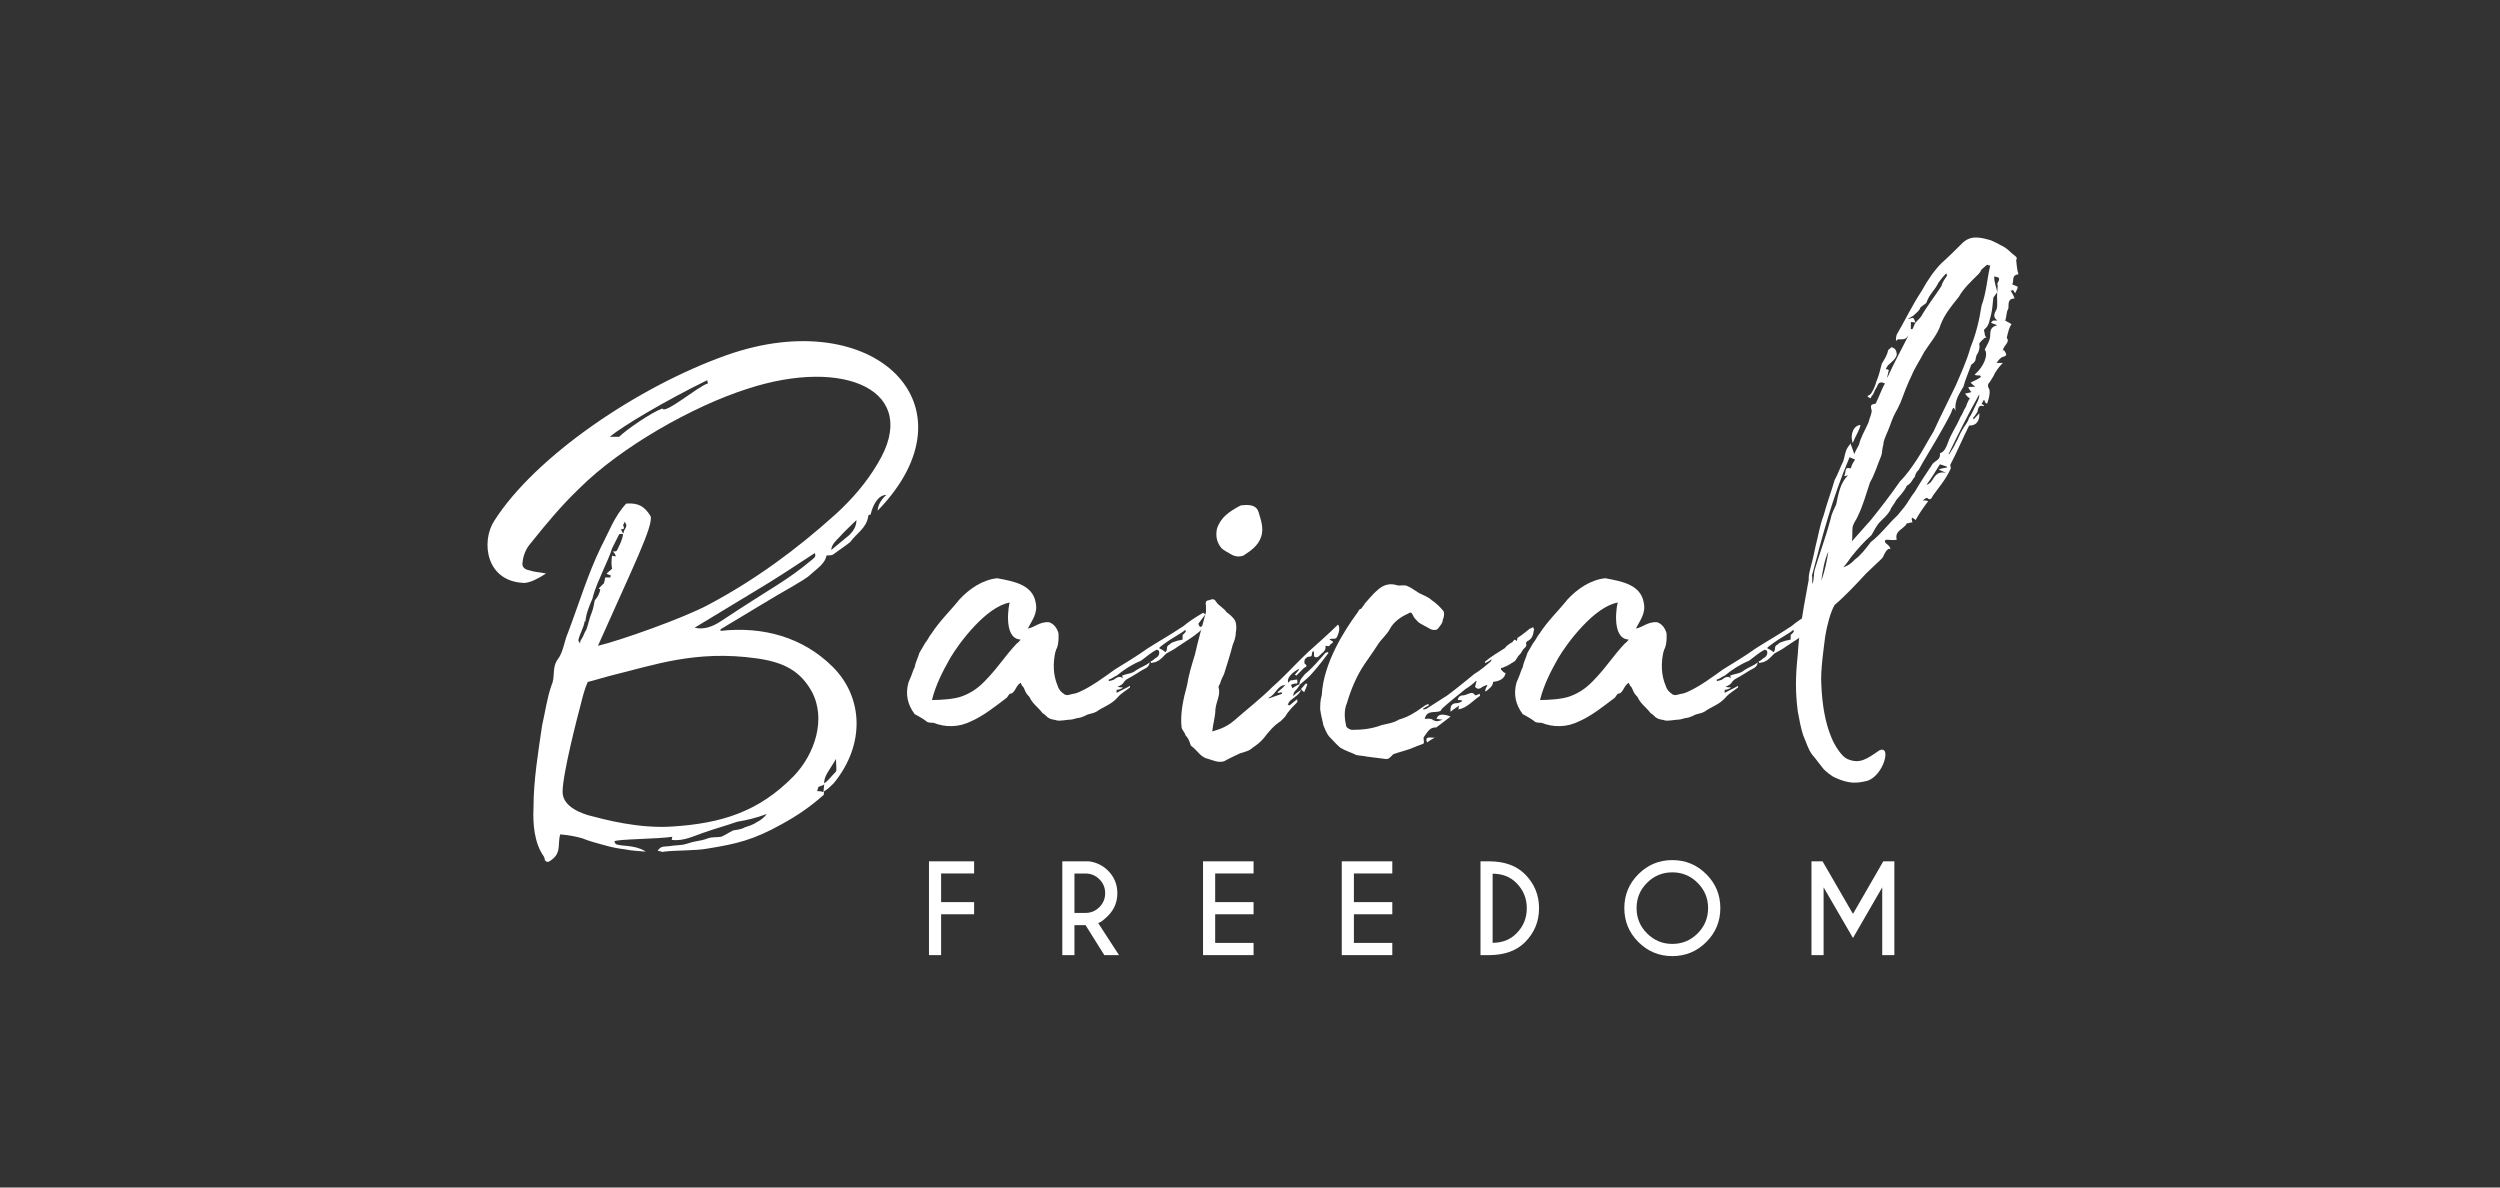 <svg width="200" height="95" viewBox="0 0 200 95" fill="none" xmlns="http://www.w3.org/2000/svg">
<rect x="0" y="0" width="200" height="95" fill="#333333" stroke="none"/>
<path d="M70.214 40.852C78.385 32.429 69.899 24.257 58.145 28.406C51.042 30.92 42.807 36.514 39.538 41.669C38.47 43.303 38.847 46.572 41.99 46.635C42.493 46.572 42.996 46.32 43.687 45.88C43.059 45.755 42.681 45.755 42.367 45.629C41.99 45.566 41.739 45.377 41.801 45C41.864 44.435 42.053 43.932 42.43 43.492C43.687 41.92 44.882 40.475 46.327 39.092C49.659 35.76 55.442 32.492 59.779 31.109C67.636 28.531 73.734 31.297 70.214 37.08C69.334 38.589 68.139 39.972 66.819 41.166C63.676 43.995 60.408 46.383 56.762 48.332C54.688 49.463 49.47 51.286 47.836 51.663C50.539 45.566 52.299 42.046 52.047 41.292C51.544 40.475 51.042 40.223 50.099 40.286C49.156 41.292 48.716 42.549 48.087 43.743C47.019 45.943 46.327 48.269 45.447 50.595C45.133 51.286 45.07 52.166 44.63 52.732C44.127 53.423 44.441 54.115 44.127 54.806C43.75 55.875 43.624 56.944 43.373 58.012C43.059 60.149 42.681 62.412 42.681 64.612C42.619 65.932 42.744 67.441 43.499 68.51C43.624 68.698 43.499 68.95 43.876 68.95C45.007 68.321 44.567 67.567 44.819 66.75C45.573 66.812 46.139 66.938 46.579 67.064C47.207 67.315 47.71 67.441 48.402 67.63C48.842 67.755 49.407 67.881 49.973 67.944C50.539 68.07 51.105 68.07 51.67 68.132C51.105 67.755 50.413 67.692 49.722 67.63C49.47 67.567 49.219 67.63 49.156 67.315C49.156 67.127 52.676 67.127 53.807 66.938C53.745 67.001 53.745 67.064 53.745 67.19C54.688 67.315 55.505 66.875 56.259 66.624C57.328 66.247 58.082 66.058 58.962 65.744C59.716 65.618 60.533 65.43 61.35 65.115C61.099 65.43 60.848 65.618 60.596 65.744C60.219 65.995 59.968 66.058 59.59 66.184C59.276 66.372 58.962 66.372 58.648 66.435C58.27 66.624 58.019 66.812 57.705 66.938C57.39 67.001 57.013 66.938 56.636 67.064C56.322 67.19 56.008 67.252 55.63 67.315C55.253 67.378 55.002 67.504 54.688 67.567C54.31 67.63 53.87 67.63 53.556 67.692C53.179 67.755 52.865 67.63 52.613 68.07C52.802 68.07 52.99 68.195 53.116 68.132C54.122 68.007 55.63 68.07 56.636 67.881C58.962 67.504 60.282 67.19 62.545 65.932C63.802 65.241 64.808 64.549 65.876 63.607C65.939 63.607 65.876 63.481 65.939 63.292C66.191 63.167 66.442 62.915 66.694 62.664C69.271 59.521 69.019 55.749 66.631 53.361C64.242 50.972 61.036 50.092 57.642 50.469V50.343C59.968 48.961 61.665 47.892 63.551 46.823C64.053 46.509 64.556 46.258 64.933 45.88C65.436 45.44 66.002 45.063 66.128 44.435C66.316 44.435 66.505 44.435 66.631 44.372C67.133 43.995 67.636 43.68 68.014 43.366C68.516 42.675 69.334 42.235 69.459 41.292C69.459 41.229 69.522 41.166 69.648 41.166C69.837 40.349 70.276 39.594 70.905 39.594C70.402 40.035 70.214 40.537 70.214 40.852ZM52.99 32.68C52.11 32.994 50.099 34.377 49.533 34.943H48.779C49.847 34.063 53.242 32.051 56.573 30.417L56.636 30.669C55.819 30.92 53.179 33.183 52.99 32.68ZM67.951 42.8L66.505 43.995C66.505 43.617 66.819 43.303 67.133 42.989C67.573 42.486 68.076 42.046 68.516 41.606C68.516 42.109 68.265 42.486 67.951 42.8ZM49.847 42.046C49.847 41.92 49.91 41.983 49.973 41.732C50.162 42.046 50.162 42.046 49.91 42.486C49.91 42.549 49.91 42.612 49.847 42.675C49.785 42.612 49.785 42.486 49.659 42.36C49.847 42.297 49.91 42.36 49.91 42.235C49.91 42.172 49.91 42.109 49.847 42.046ZM46.767 49.715H46.83C46.893 49.023 47.207 48.332 47.396 47.892C47.584 47.075 47.962 46.32 48.276 45.566C48.527 45 48.842 44.309 48.967 43.869L49.533 42.737C49.596 42.737 49.722 42.675 49.847 42.737C49.785 43.178 49.596 43.555 49.344 44.057C49.282 44.12 49.156 44.12 49.03 44.12C49.156 44.246 49.156 44.246 49.282 44.498C49.093 44.498 49.03 44.498 48.967 44.435C48.904 44.875 48.904 45.189 48.967 45.503L48.527 45.88C48.527 45.88 48.653 46.006 48.842 46.006V46.195H48.402C48.465 46.195 48.339 46.32 48.402 46.383C48.339 46.446 48.339 46.698 48.276 46.698L47.899 47.075C47.962 47.138 47.962 47.138 48.024 47.138C47.962 47.515 47.773 47.829 47.584 48.018C47.522 48.332 47.459 48.709 47.333 49.023C47.144 49.463 47.082 49.903 46.893 50.406C46.704 50.658 46.704 50.909 46.453 51.223L46.39 51.475L46.264 51.223C46.39 50.658 46.704 50.218 46.767 49.715ZM64.996 44.749C62.796 46.572 62.105 46.76 57.642 49.715C57.076 50.092 56.322 50.406 55.568 50.218L60.345 47.326C62.042 46.32 63.551 45.315 65.185 44.246C65.311 44.56 65.122 44.623 64.996 44.749ZM60.533 52.669C62.796 52.983 64.053 53.738 64.933 55.309C66.128 57.509 65.185 60.338 63.488 62.098C60.659 64.99 57.642 65.87 53.807 66.121C51.105 66.31 48.339 65.555 47.144 65.241C46.704 65.115 45.007 64.612 45.007 63.355C45.007 61.909 46.202 57.321 46.453 56.378C46.642 55.623 46.767 55.121 47.019 54.555C47.333 54.492 48.339 54.178 49.093 53.989C52.236 53.235 55.63 51.978 60.533 52.669ZM65.562 62.915C65.688 62.852 65.876 62.852 65.939 62.727C65.876 62.098 66.379 61.595 66.882 60.715C66.882 61.218 66.945 61.532 66.882 61.721C66.505 62.098 66.254 62.475 65.939 62.664V62.727L65.876 63.355H65.814C65.688 63.292 65.499 63.292 65.374 63.292C65.436 63.104 65.436 62.915 65.562 62.915Z" fill="white"/>
<path d="M74.683 57.824C75.626 58.201 76.695 58.201 77.7 57.698C78.706 57.258 79.712 56.441 80.466 55.875C80.592 55.812 80.655 55.623 80.78 55.498C81.22 55.498 81.22 54.869 81.66 54.618C81.723 54.743 81.723 54.869 81.849 54.932C82.037 55.246 81.975 55.372 82.352 55.749C82.603 56.315 83.043 56.566 83.42 57.069C83.609 57.132 83.735 57.384 83.923 57.447C84.049 57.572 84.426 57.572 84.552 57.635C84.803 57.698 85.369 57.572 85.62 57.572C85.809 57.572 86.123 57.447 86.186 57.447C86.375 57.447 86.689 57.321 86.815 57.258C87.129 57.069 87.318 57.132 87.695 56.944C88.323 56.504 88.889 56.378 89.392 55.812C89.643 55.498 90.083 55.246 90.398 54.995V54.869C90.083 55.058 89.643 55.246 89.329 55.435V55.184C89.518 55.184 89.643 55.121 89.769 55.058L89.832 54.995C89.706 54.995 89.581 54.995 89.392 54.932C89.581 54.869 89.706 54.806 89.832 54.681C89.958 54.492 90.083 54.366 90.209 54.303C90.712 54.052 91.215 53.675 91.718 53.423C91.906 53.298 91.969 53.109 91.969 52.983C91.718 53.235 91.278 53.361 90.901 53.612C90.523 53.926 90.209 53.864 89.769 54.052C89.769 54.115 89.832 54.178 89.832 54.241C89.643 54.115 89.455 54.115 89.203 54.303C89.078 54.429 88.889 54.429 88.701 54.492V54.366C88.952 54.303 89.141 54.115 89.329 54.052C89.958 53.549 90.523 53.172 91.278 52.858C91.718 52.544 92.032 52.229 92.535 51.978C92.598 51.978 92.724 52.041 92.724 52.103C92.786 52.355 92.661 52.544 92.409 52.669C92.284 52.795 92.095 52.921 92.032 52.921C92.095 52.983 92.095 53.046 92.095 53.046C92.284 52.983 92.472 52.983 92.535 52.921C92.849 52.795 93.101 52.481 93.289 52.292C93.478 52.166 93.918 51.978 94.232 51.726C95.049 51.161 96.055 50.658 96.684 49.715C96.369 49.589 96.369 49.84 96.369 49.966C95.992 50.218 95.992 50.218 95.866 49.903L96.432 49.149L96.244 49.023C95.615 49.401 95.112 49.715 94.672 50.092C93.226 51.035 93.352 50.909 91.844 51.852C90.963 52.481 90.02 53.046 89.203 53.549C88.323 54.178 87.318 54.932 86.312 55.372C86.06 55.498 85.809 55.498 85.62 55.561C85.432 55.623 85.306 55.623 85.18 55.561C84.866 55.372 84.677 55.121 84.615 54.869C84.237 53.989 84.237 53.046 84.426 52.166C84.489 52.041 84.489 51.915 84.552 51.852C84.74 51.349 84.677 50.658 84.677 50.658C84.552 50.218 84.3 49.903 83.923 49.778C83.169 49.715 82.729 50.218 82.226 50.281C82.54 49.652 83.043 49.086 82.855 48.206C82.603 46.76 81.095 46.509 79.775 46.258C78.58 46.383 77.512 47.138 76.757 47.955C76.003 48.898 75.186 49.652 74.494 50.721C74.369 50.846 74.243 51.161 73.992 51.475L73.552 52.229C73.426 52.669 73.237 52.983 73.174 53.361C73.174 53.423 73.174 53.423 73.112 53.486C72.986 53.864 72.86 54.178 72.671 54.618C72.42 55.561 72.609 56.378 73.174 57.132C73.552 57.321 74.054 57.635 74.18 57.761C74.369 57.824 74.557 57.824 74.683 57.824ZM74.557 56.001C74.872 54.743 75.437 53.675 76.003 52.669C76.695 51.475 78.894 48.52 80.78 48.206C80.717 48.269 80.215 51.035 81.597 51.161H81.66C81.66 51.161 81.409 51.475 81.346 51.475C80.403 52.481 79.963 53.235 79.02 54.241C78.392 54.932 77.826 55.372 77.009 55.686C76.38 55.938 75.249 56.001 74.557 56.001ZM93.226 52.166C93.101 52.041 92.849 51.915 92.724 51.852C92.786 51.726 93.603 51.161 94.043 50.909C94.358 50.721 94.672 50.532 94.798 50.406C94.861 50.406 94.861 50.469 94.861 50.532C94.798 50.595 94.735 50.721 94.609 50.783V51.161C94.484 51.223 94.232 51.223 94.106 51.286C93.918 51.349 93.666 51.412 93.603 51.538C93.478 51.601 93.352 51.663 93.352 51.915C93.352 51.978 93.289 52.166 93.226 52.166Z" fill="white"/>
<path d="M98.425 44.309C98.803 44.56 99.18 44.56 99.494 44.435C100.06 44.057 100.626 43.68 100.877 42.989C101.128 42.297 100.877 41.606 100.688 40.977C100.563 40.537 100.186 40.349 99.494 40.412C99.494 40.412 99.243 40.412 99.18 40.475C98.363 40.915 97.671 41.355 97.357 42.297C97.231 42.926 97.357 43.429 97.734 43.869C97.923 44.057 98.237 44.183 98.425 44.309ZM107.037 49.966C106.22 50.783 105.403 51.475 104.648 52.166C103.706 53.046 102.826 54.052 101.82 54.932C100.877 55.875 99.746 56.755 98.74 57.635C98.237 58.075 97.671 58.327 96.98 58.515C97.043 57.886 97.231 57.321 97.231 56.755C97.294 56.126 97.671 55.561 97.483 54.995C97.483 54.869 97.545 54.806 97.608 54.681C97.671 54.429 97.797 54.178 97.923 53.926C98.174 53.109 98.425 52.355 98.614 51.601C98.74 51.286 98.865 50.972 98.865 50.595C98.928 50.281 98.928 49.903 98.803 49.652C98.677 49.401 98.363 49.149 98.111 48.961C97.923 48.646 97.483 48.458 97.294 48.143C97.105 47.829 96.917 47.955 96.728 48.018C96.477 48.018 96.414 48.206 96.477 48.458V48.961C96.162 50.155 95.848 51.223 95.597 52.355C95.345 53.172 95.094 53.989 94.968 54.806C94.654 55.938 94.403 57.132 94.528 58.201C94.591 58.452 94.78 58.578 94.843 58.829C94.968 58.955 95.094 59.144 95.157 59.332C95.22 59.458 95.22 59.647 95.345 59.709C95.785 60.024 96.037 60.589 96.665 60.715C97.105 60.841 97.42 61.029 97.923 60.904C98.363 60.652 98.803 60.464 99.18 60.275C99.557 60.149 99.934 60.087 100.186 59.835C100.563 59.584 100.877 59.332 101.128 59.018C101.506 58.515 101.946 58.012 102.448 57.698L102.763 57.384C102.888 57.258 102.951 57.069 103.077 56.944C103.266 56.692 103.517 56.441 103.768 56.189C103.831 56.126 103.768 56.064 103.768 55.938C103.517 56.126 103.328 56.315 103.14 56.441C103.077 56.378 103.077 56.378 103.014 56.378C103.077 56.252 103.14 56.126 103.203 56.064C103.58 55.749 103.957 55.561 104.083 55.184C103.894 55.309 103.643 55.498 103.454 55.686C103.454 55.561 103.517 55.372 103.58 55.309C103.768 55.121 103.894 54.932 104.02 54.743C104.397 54.429 104.774 54.115 105.026 53.801C105.529 53.235 105.906 52.732 106.283 52.229L106.22 52.166C106.157 52.166 106.094 52.229 106.031 52.229C105.529 52.795 105.026 53.423 104.397 53.926C104.208 54.178 103.957 54.366 103.957 54.743C103.768 54.806 103.58 54.932 103.391 55.058C103.328 54.932 103.328 54.869 103.266 54.806C103.454 54.681 103.58 54.681 103.768 54.681C103.831 54.555 103.768 54.429 103.768 54.366C103.58 54.366 103.454 54.429 103.266 54.429C103.203 54.429 103.14 54.555 103.077 54.618C102.888 54.303 103.328 53.801 103.957 53.486C103.894 53.549 103.894 53.612 103.894 53.612L103.58 53.989C103.643 53.989 103.706 54.052 103.706 54.052L104.334 53.423C104.46 53.361 104.648 53.298 104.397 53.109C104.334 53.109 104.334 52.858 104.397 52.732C104.46 52.669 104.586 52.544 104.648 52.544C104.9 52.544 104.963 52.481 104.963 52.229C104.963 52.166 105.026 52.166 105.026 52.103H105.089C105.151 52.229 105.089 52.418 105.151 52.544C105.403 52.669 105.529 52.481 105.717 52.292C105.969 52.103 106.094 51.915 106.031 51.663C106.157 51.663 106.346 51.726 106.346 51.663C106.471 51.475 106.597 51.475 106.66 51.349C106.597 51.286 106.471 51.223 106.346 51.161C106.471 51.098 106.534 51.098 106.66 51.098C106.723 51.098 106.849 51.098 106.911 51.035C107.226 50.469 107.163 50.092 107.037 49.966ZM104.083 55.121C104.146 55.246 104.271 55.309 104.334 55.372C104.46 55.121 104.523 54.932 104.586 54.743C104.523 54.681 104.523 54.681 104.46 54.681L104.083 55.121ZM102.197 55.372L102.26 55.435C102.386 55.435 102.448 55.372 102.511 55.372C102.511 55.435 102.574 55.435 102.574 55.498C102.197 55.623 101.883 55.749 101.506 55.875V55.812C102.071 55.561 102.197 54.806 102.826 54.806C102.637 54.995 102.448 55.184 102.197 55.372Z" fill="white"/>
<path d="M110.833 60.715C111.084 60.778 111.273 60.526 111.461 60.338C111.964 60.149 112.593 60.024 113.159 59.772C113.41 59.647 113.724 59.584 113.913 59.458C113.913 59.206 113.85 59.018 113.913 58.955C114.164 58.641 114.353 58.138 114.919 58.201C114.919 58.201 114.919 58.138 114.981 58.138L116.05 57.321C115.359 57.069 115.044 57.132 114.919 57.509C115.044 57.509 115.233 57.572 115.421 57.572C115.107 57.698 114.856 57.761 114.604 57.572C114.416 57.447 114.164 57.509 113.976 57.509C114.164 56.755 114.793 57.069 115.233 56.881C115.296 56.755 115.359 56.755 115.359 56.692C115.987 56.126 116.616 55.623 117.244 55.121C117.559 54.932 117.873 54.681 118.061 54.492H118.124C118.061 54.681 118.061 54.806 117.999 54.932C118.187 55.184 118.376 55.121 118.627 54.932C118.753 54.869 118.879 54.806 119.004 54.806C118.942 54.932 118.816 55.121 118.816 55.246C118.816 55.246 118.816 55.309 118.879 55.309C119.067 55.121 119.444 54.932 119.444 54.555C119.884 54.492 120.324 54.366 120.45 53.864C120.199 53.738 120.199 53.675 120.073 53.549C120.073 53.486 120.073 53.423 120.136 53.423C120.199 53.423 120.262 53.423 120.324 53.361C120.576 53.298 120.827 53.109 121.142 52.921C121.267 52.858 121.267 52.732 121.393 52.606C121.393 52.544 121.519 52.418 121.582 52.355C121.707 52.229 121.707 52.166 121.77 52.103C121.833 51.852 122.21 51.789 122.084 51.475C122.084 51.412 122.147 51.286 122.21 51.286C122.587 51.098 122.65 50.783 122.713 50.406C122.776 50.343 122.65 50.281 122.65 50.155C122.587 50.218 122.462 50.281 122.399 50.281C122.084 50.532 121.707 50.846 121.393 51.035C121.393 51.035 121.393 51.161 121.33 51.286C121.142 51.035 121.079 51.286 121.016 51.349C120.702 51.538 120.513 51.663 120.387 51.852C119.884 52.166 119.256 52.544 118.816 52.921C118.816 52.921 118.753 52.983 118.816 53.046C119.067 52.921 119.193 52.858 119.319 52.732C119.319 52.858 119.256 52.921 119.256 52.921C118.816 53.298 118.439 53.612 117.936 53.926C117.244 54.492 116.553 55.058 115.799 55.623L114.227 56.629C114.164 56.692 114.039 56.755 113.85 56.755V56.692C114.039 56.566 114.164 56.504 114.29 56.441V56.315C114.164 56.378 114.039 56.378 113.913 56.504C113.599 56.692 113.41 56.881 113.159 57.006C112.781 57.258 112.341 57.447 111.901 57.572C111.524 57.824 111.021 57.886 110.518 58.012C109.701 58.327 108.884 58.389 108.13 58.389C107.941 58.327 107.753 58.264 107.69 58.075C107.564 57.509 107.501 56.818 107.753 56.252C108.067 55.184 108.507 54.115 109.136 53.172C109.513 52.606 109.89 52.103 110.204 51.601C110.518 51.098 110.958 50.783 111.21 50.281C111.524 49.715 112.09 49.338 112.656 49.086C112.844 48.961 112.907 48.961 113.033 49.212C113.096 49.401 113.284 49.589 113.473 49.778C113.724 49.966 114.039 50.092 114.353 50.281C114.541 50.406 114.919 50.469 115.044 50.281C115.233 50.029 115.421 49.84 115.421 49.589C115.547 49.338 115.547 49.023 115.484 48.898C115.233 48.583 114.919 48.269 114.541 48.018C114.29 47.766 113.913 47.641 113.536 47.452C113.221 47.263 112.907 47.012 112.593 46.886C112.341 46.76 112.027 46.886 111.776 46.823C111.21 46.635 110.644 46.76 110.141 47.263C109.89 47.452 109.261 48.206 109.198 48.269C109.136 48.395 109.01 48.52 108.884 48.709C108.758 48.709 108.696 48.835 108.633 48.961C107.564 50.406 105.867 53.046 105.741 55.623C105.615 56.001 105.615 56.441 105.615 56.755C105.678 57.258 105.804 57.635 105.867 58.012C105.993 58.327 106.118 58.641 106.307 58.892C106.621 59.206 106.935 59.584 107.25 59.835C107.69 60.087 108.13 60.212 108.507 60.401C108.758 60.464 109.136 60.464 109.324 60.526L110.833 60.715ZM116.05 56.944C116.239 56.755 116.49 56.629 116.741 56.441C116.679 56.566 116.679 56.692 116.679 56.755C117.37 56.629 117.81 56.064 118.376 55.686C118.439 55.686 118.376 55.623 118.376 55.498C118.25 55.561 118.124 55.623 117.999 55.623C117.81 55.246 117.433 55.561 117.119 55.623C116.867 55.623 116.679 55.686 116.616 56.001C116.741 56.001 116.93 56.001 116.993 56.064C116.867 56.189 116.679 56.252 116.553 56.252C116.176 56.252 115.987 56.441 116.05 56.944ZM114.164 59.395C114.353 59.269 114.604 59.081 114.793 59.018C114.101 58.955 114.039 59.018 114.164 59.395Z" fill="white"/>
<path d="M123.327 57.824C124.27 58.201 125.339 58.201 126.345 57.698C127.35 57.258 128.356 56.441 129.11 55.875C129.236 55.812 129.299 55.623 129.425 55.498C129.865 55.498 129.865 54.869 130.305 54.618C130.368 54.743 130.368 54.869 130.493 54.932C130.682 55.246 130.619 55.372 130.996 55.749C131.248 56.315 131.688 56.566 132.065 57.069C132.253 57.132 132.379 57.384 132.568 57.447C132.693 57.572 133.071 57.572 133.196 57.635C133.448 57.698 134.013 57.572 134.265 57.572C134.453 57.572 134.768 57.447 134.831 57.447C135.019 57.447 135.333 57.321 135.459 57.258C135.773 57.069 135.962 57.132 136.339 56.944C136.968 56.504 137.534 56.378 138.036 55.812C138.288 55.498 138.728 55.246 139.042 54.995V54.869C138.728 55.058 138.288 55.246 137.974 55.435V55.184C138.162 55.184 138.288 55.121 138.414 55.058L138.476 54.995C138.351 54.995 138.225 54.995 138.036 54.932C138.225 54.869 138.351 54.806 138.476 54.681C138.602 54.492 138.728 54.366 138.854 54.303C139.356 54.052 139.859 53.675 140.362 53.423C140.551 53.298 140.614 53.109 140.614 52.983C140.362 53.235 139.922 53.361 139.545 53.612C139.168 53.926 138.854 53.864 138.414 54.052C138.414 54.115 138.476 54.178 138.476 54.241C138.288 54.115 138.099 54.115 137.848 54.303C137.722 54.429 137.534 54.429 137.345 54.492V54.366C137.596 54.303 137.785 54.115 137.974 54.052C138.602 53.549 139.168 53.172 139.922 52.858C140.362 52.544 140.676 52.229 141.179 51.978C141.242 51.978 141.368 52.041 141.368 52.103C141.431 52.355 141.305 52.544 141.054 52.669C140.928 52.795 140.739 52.921 140.676 52.921C140.739 52.983 140.739 53.046 140.739 53.046C140.928 52.983 141.116 52.983 141.179 52.921C141.494 52.795 141.745 52.481 141.934 52.292C142.122 52.166 142.562 51.978 142.877 51.726C143.694 51.161 144.699 50.658 145.328 49.715C145.014 49.589 145.014 49.84 145.014 49.966C144.637 50.218 144.637 50.218 144.511 49.903L145.077 49.149L144.888 49.023C144.259 49.401 143.757 49.715 143.317 50.092C141.871 51.035 141.996 50.909 140.488 51.852C139.608 52.481 138.665 53.046 137.848 53.549C136.968 54.178 135.962 54.932 134.956 55.372C134.705 55.498 134.453 55.498 134.265 55.561C134.076 55.623 133.951 55.623 133.825 55.561C133.511 55.372 133.322 55.121 133.259 54.869C132.882 53.989 132.882 53.046 133.071 52.166C133.133 52.041 133.133 51.915 133.196 51.852C133.385 51.349 133.322 50.658 133.322 50.658C133.196 50.218 132.945 49.903 132.568 49.778C131.813 49.715 131.373 50.218 130.87 50.281C131.185 49.652 131.688 49.086 131.499 48.206C131.248 46.76 129.739 46.509 128.419 46.258C127.225 46.383 126.156 47.138 125.402 47.955C124.647 48.898 123.83 49.652 123.139 50.721C123.013 50.846 122.887 51.161 122.636 51.475L122.196 52.229C122.07 52.669 121.882 52.983 121.819 53.361C121.819 53.423 121.819 53.423 121.756 53.486C121.63 53.864 121.504 54.178 121.316 54.618C121.064 55.561 121.253 56.378 121.819 57.132C122.196 57.321 122.699 57.635 122.825 57.761C123.013 57.824 123.202 57.824 123.327 57.824ZM123.202 56.001C123.516 54.743 124.082 53.675 124.647 52.669C125.339 51.475 127.539 48.52 129.425 48.206C129.362 48.269 128.859 51.035 130.242 51.161H130.305C130.305 51.161 130.053 51.475 129.99 51.475C129.048 52.481 128.608 53.235 127.665 54.241C127.036 54.932 126.47 55.372 125.653 55.686C125.025 55.938 123.893 56.001 123.202 56.001ZM141.871 52.166C141.745 52.041 141.494 51.915 141.368 51.852C141.431 51.726 142.248 51.161 142.688 50.909C143.002 50.721 143.317 50.532 143.442 50.406C143.505 50.406 143.505 50.469 143.505 50.532C143.442 50.595 143.379 50.721 143.254 50.783V51.161C143.128 51.223 142.877 51.223 142.751 51.286C142.562 51.349 142.311 51.412 142.248 51.538C142.122 51.601 141.996 51.663 141.996 51.915C141.996 51.978 141.934 52.166 141.871 52.166Z" fill="white"/>
<path d="M161.481 21.931C161.355 21.617 161.355 21.303 161.292 20.8C161.355 20.737 161.355 20.611 161.292 20.548L160.915 20.234C160.664 19.983 160.349 19.731 160.035 19.605C159.846 19.48 159.532 19.354 159.281 19.228C158.401 18.977 157.646 18.788 156.955 19.48C156.452 19.983 155.886 20.548 155.321 21.051C154.755 21.617 154.189 22.434 153.749 23.251C152.995 24.383 152.366 25.703 151.738 26.771C151.675 26.96 151.675 27.148 151.675 27.274C151.738 27.274 151.738 27.148 151.863 27.148C152.429 27.148 152.429 27.148 152.681 26.834C152.115 27.966 151.549 28.971 150.983 30.229C150.983 30.103 150.983 30.103 151.109 29.6C150.983 29.537 150.983 29.537 150.858 29.537C150.92 29.411 150.983 29.286 151.046 29.223C151.298 28.971 151.612 28.783 151.738 28.406C151.738 28.029 151.612 27.84 151.298 27.777C151.235 27.903 151.109 27.903 151.046 28.029C150.983 28.406 150.732 28.783 150.543 29.097C150.418 29.6 150.292 30.103 150.103 30.543C150.04 30.794 149.915 31.109 149.726 31.423C149.663 31.549 149.538 31.611 149.412 31.674C149.412 31.8 149.538 31.8 149.663 31.863C149.663 31.8 149.726 31.674 149.852 31.549C149.915 31.36 150.04 31.109 150.166 30.92C150.292 30.543 150.48 30.543 150.795 30.669C150.543 31.109 150.355 31.674 150.103 32.177C150.103 32.177 150.103 32.303 149.978 32.303C149.726 32.366 149.6 32.366 149.726 32.806C149.789 32.994 149.538 33.497 149.475 33.812C149.223 34.377 148.846 35.006 148.72 35.572C148.595 35.823 148.469 36.012 148.343 36.326L148.029 35.446C148.029 35.572 147.903 35.634 147.84 35.76C147.589 36.137 147.589 36.514 147.463 36.892C147.212 37.395 147.023 37.96 146.772 38.4C146.52 39.28 146.143 40.286 145.892 41.229C145.577 42.046 145.452 42.926 145.263 43.617C145.075 44.498 145.012 44.812 144.823 45.503C144.697 46.006 144.697 46.132 144.697 46.383L144.32 48.458C143.88 50.972 143.88 51.601 143.817 52.418C143.629 54.241 143.629 55.309 143.817 56.881C143.943 57.572 144.069 58.264 144.257 58.829C144.509 59.395 144.635 59.898 144.949 60.338C145.326 60.778 145.577 61.155 145.892 61.532C146.08 61.721 146.52 62.098 146.835 62.224C147.966 62.727 148.532 62.664 149.349 62.475C150.669 62.098 151.36 59.584 150.355 60.024C149.349 60.715 148.783 61.155 147.778 60.715C147.338 60.526 146.772 59.647 146.52 59.018C146.017 57.824 145.766 56.378 145.703 54.681C145.64 53.612 145.892 51.915 146.017 50.909C146.143 50.092 146.457 48.898 146.772 48.395C147.589 47.703 148.595 46.635 149.286 45.88L150.543 44.686C150.732 44.498 150.732 44.183 151.046 43.932C151.046 43.932 151.109 43.869 151.235 43.932C151.172 43.492 150.606 43.492 150.858 43.178C151.235 43.178 151.423 43.24 151.738 43.178C151.549 42.423 152.303 42.36 152.555 41.858H152.681C152.806 41.795 152.869 41.795 152.995 41.795C152.995 41.732 152.932 41.606 152.932 41.48L152.995 41.417C153.058 41.48 153.121 41.48 153.246 41.606C153.561 41.04 153.875 40.6 154.252 40.097C154.126 40.035 154.001 40.035 153.812 40.035C154.001 39.909 154.126 39.783 154.189 39.846C154.441 40.097 154.566 39.783 154.629 39.657C155.069 39.029 155.635 38.4 156.012 37.583C156.075 37.52 156.075 37.332 156.012 37.206C156.515 36.263 156.955 35.194 157.521 34.063C157.584 34 157.772 34.063 157.835 34C158.212 33.937 158.401 33.434 158.338 33.057C158.212 33.246 157.961 33.434 157.898 33.56C157.835 33.434 157.835 33.371 157.961 33.309C158.024 33.183 158.212 32.994 158.212 32.869C158.275 32.429 158.464 32.429 158.715 32.492V32.429L158.526 32.303C158.589 32.24 158.652 32.051 158.715 31.989C158.778 32.051 158.778 32.114 158.841 32.24C158.841 32.24 158.904 32.24 158.966 32.303C159.092 31.926 159.218 31.549 159.155 31.171C159.092 31.046 158.966 30.857 159.092 30.669C159.218 30.543 159.344 30.291 159.469 30.103C159.595 29.789 159.909 29.349 160.224 29.034H159.721C159.909 28.783 160.035 28.594 160.286 28.531C160.538 28.468 160.538 28.343 160.412 28.154L160.286 27.966C160.286 28.029 160.224 28.091 160.224 28.091C160.224 27.651 160.852 27.4 160.538 27.023C160.664 26.52 160.726 26.206 160.915 25.954C160.915 25.891 160.601 25.766 160.412 25.64C160.538 25.388 160.475 25.011 160.664 24.697C160.726 24.445 160.538 23.88 161.166 23.88C161.104 23.691 160.978 23.44 160.852 23.251C160.915 23.251 160.978 23.251 161.041 23.188C161.104 23.251 161.104 23.377 161.229 23.44C161.292 23.251 161.418 23.125 161.418 22.937L160.978 22.748C161.166 22.434 160.852 22.057 161.481 21.931ZM149.6 38.589C149.978 37.96 150.229 37.08 150.48 36.514C150.606 36.2 150.543 35.949 150.669 35.572C150.669 35.257 150.858 34.88 151.046 34.44C151.235 34 151.36 33.497 151.675 32.931C151.8 32.743 151.926 32.429 152.052 32.177C152.303 31.486 152.618 30.669 152.932 30.04C153.183 29.411 153.623 28.783 153.938 28.154C154.378 27.463 155.006 26.771 155.258 25.954C155.572 25.137 156.138 24.445 156.703 23.754C157.081 23.063 157.709 22.497 158.275 21.931C158.401 21.805 158.464 21.68 158.526 21.554L158.966 21.177C159.092 21.24 159.155 21.24 159.218 21.24C158.966 22.308 158.904 23.44 158.526 24.445C158.338 25.64 158.086 26.709 157.646 27.777C157.332 28.909 156.829 29.977 156.452 30.857C155.823 32.177 155.258 33.246 154.692 34.503C154.189 35.32 153.812 36.074 153.309 36.829C152.932 37.395 152.492 38.023 151.989 38.526C151.298 39.532 150.418 40.663 149.663 41.606L148.155 43.303C148.218 42.926 148.155 42.486 148.218 42.109C148.343 41.732 148.532 41.543 148.595 41.355C149.035 40.475 149.286 39.532 149.6 38.589ZM152.618 25.514L153.058 25.263C153.246 25.074 153.435 24.948 153.561 24.76C153.623 24.634 153.623 24.571 153.749 24.508C153.875 24.383 154.063 24.32 154.126 24.194C154.315 23.566 154.818 23.188 155.069 22.623C155.258 22.371 155.446 22.12 155.698 21.868C155.698 21.868 155.761 21.994 155.761 22.057C155.635 22.245 155.383 22.56 155.321 22.874C154.755 23.754 154.189 24.445 153.686 25.326C153.561 25.514 153.309 25.703 153.246 25.828C153.121 25.954 153.121 26.143 152.995 26.331C152.932 26.331 152.932 26.331 152.869 26.331V25.766C152.995 25.766 153.121 25.766 153.246 25.828C153.183 25.703 153.121 25.451 153.058 25.451C152.995 25.388 152.806 25.514 152.618 25.514ZM159.784 23.377C159.721 23.88 159.846 24.383 159.721 24.76C159.469 25.2 159.469 25.388 159.784 25.64H159.469C159.344 25.703 159.344 25.766 159.281 25.828L159.784 26.017C159.281 26.143 159.218 26.394 159.218 26.834C159.218 27.211 158.966 27.588 158.778 27.966C159.092 28.343 158.715 29.349 157.961 29.977C158.086 30.04 158.212 30.04 158.401 30.04C158.464 30.103 158.464 30.103 158.464 30.166C158.212 30.354 157.898 30.48 157.646 30.606C157.772 30.731 157.898 30.857 158.024 30.92C157.772 30.983 157.646 30.92 157.458 30.983C157.521 31.109 157.584 31.234 157.709 31.36C157.584 31.423 157.458 31.423 157.206 31.486C157.332 31.674 157.458 31.8 157.584 31.863C157.395 32.177 157.332 32.366 157.269 32.554C157.081 32.806 157.018 33.12 156.829 33.371C156.515 34.126 156.075 34.691 155.823 35.446C155.698 35.76 155.572 36.137 155.195 36.263C155.258 36.766 154.881 36.829 154.629 37.08C154.126 37.834 153.623 38.589 153.183 39.343C152.869 39.72 152.618 40.223 152.366 40.537L151.8 41.229C151.109 41.858 150.48 42.737 149.663 43.366C149.286 43.869 148.846 44.435 148.406 44.749C148.155 45 147.903 45.252 147.463 45.377C147.715 45.126 147.903 44.812 148.092 44.56C148.595 43.932 149.098 43.366 149.726 42.8C149.915 42.486 150.103 42.046 150.418 41.732C150.669 41.48 150.983 41.229 151.235 40.789C151.235 40.663 151.612 40.223 151.675 40.035C151.989 39.657 152.366 39.28 152.555 38.84C152.618 38.84 152.681 38.777 152.743 38.715C152.932 38.589 152.995 38.337 153.183 38.149C153.246 37.897 153.309 37.772 153.498 37.583C153.938 36.766 154.503 35.886 155.006 35.006C155.321 34.44 155.698 33.812 156.012 33.183C156.075 33.057 156.138 32.931 156.138 32.869C156.263 32.617 156.263 32.492 156.452 32.869C156.326 32.051 156.766 31.486 157.081 30.92C157.206 30.417 157.458 29.851 157.709 29.16C157.835 29.097 157.961 28.971 158.024 28.846C158.086 28.594 158.086 28.406 158.212 28.28C158.338 28.029 158.401 27.777 158.338 27.526C158.338 27.4 158.652 27.148 158.778 27.023H158.904C158.841 26.897 158.778 26.834 158.778 26.709C158.778 26.583 158.652 26.394 158.778 26.331C159.155 26.017 159.155 25.577 159.281 25.2C159.406 24.697 159.406 24.257 159.469 23.817C159.532 23.691 159.658 23.566 159.784 23.377C159.721 23 159.532 22.623 159.532 22.12C159.972 22.183 160.035 22.245 159.784 22.686C159.846 22.874 159.784 23.188 159.784 23.377ZM158.338 31.611C158.338 31.989 158.086 32.303 158.024 32.492C157.835 32.869 157.709 33.183 157.521 33.434C157.395 33.874 157.144 34.063 156.955 34.44C156.766 34.754 156.641 35.132 156.452 35.446C156.389 35.634 156.138 36.012 155.949 36.326H155.886C156.641 34.754 157.458 33.12 158.338 31.549V31.611ZM148.846 34C148.343 34 147.966 34.691 148.218 35.446C148.406 34.943 148.72 34.503 148.846 34ZM146.457 41.48C146.08 42.926 145.577 44.246 145.2 45.503C145.075 45.88 145.137 46.32 145.012 46.698C144.949 46.698 145.012 46.069 144.949 46.069C145.829 42.737 146.583 39.846 147.966 36.577L148.406 36.766C148.28 36.955 148.155 37.143 148.092 37.395C148.092 37.395 148.029 37.52 147.966 37.457C147.526 37.332 147.715 37.834 147.526 38.086C147.715 38.086 147.778 38.023 147.84 38.023C147.212 38.652 147.086 39.469 146.898 40.349C146.709 40.789 146.52 41.103 146.457 41.48ZM155.761 37.395C155.509 37.457 155.383 37.457 155.195 37.52C155.132 37.52 155.132 37.52 155.132 37.583L155.698 37.834C154.629 37.583 154.755 38.652 154.126 38.777C154.503 38.275 154.881 37.646 155.195 37.143C155.383 37.206 155.572 37.269 155.761 37.332V37.395ZM145.703 46.446C145.829 45.566 145.955 44.812 146.269 44.12C146.143 44.875 146.017 45.629 145.703 46.446Z" fill="white"/>
<path d="M77.929 68.906V69.877H75.289V72.17H77.929V73.141H75.289V76.409H74.318V68.906H77.929Z" fill="white"/>
<path d="M85.956 69.882V73.033H86.842C87.274 73.033 87.642 72.879 87.949 72.573C88.258 72.264 88.413 71.89 88.413 71.452C88.413 71.018 88.258 70.647 87.949 70.341C87.642 70.035 87.274 69.882 86.842 69.882H85.956ZM86.842 74.008H85.956V76.409H84.985V68.906H87.114C87.718 68.987 88.227 69.236 88.643 69.652C89.14 70.152 89.388 70.752 89.388 71.452C89.388 72.159 89.14 72.762 88.643 73.262C88.299 73.606 88.036 73.8 87.855 73.844L89.52 76.409H88.343L86.842 74.008Z" fill="white"/>
<path d="M100.285 68.906V69.877H97.214V72.17H100.285V73.141H97.214V75.433H100.285V76.409H96.243V68.906H100.285Z" fill="white"/>
<path d="M111.384 68.906V69.877H108.312V72.17H111.384V73.141H108.312V75.433H111.384V76.409H107.341V68.906H111.384Z" fill="white"/>
<path d="M119.41 69.896V75.424C120.183 75.424 120.816 75.176 121.31 74.679C121.866 74.122 122.144 73.448 122.144 72.657C122.144 71.87 121.866 71.196 121.31 70.636C120.816 70.143 120.183 69.896 119.41 69.896ZM119.153 68.906C120.372 68.912 121.322 69.258 122.004 69.942C122.751 70.696 123.124 71.601 123.124 72.657C123.124 73.717 122.751 74.622 122.004 75.373C121.322 76.057 120.372 76.403 119.153 76.409H118.44V68.906H119.153Z" fill="white"/>
<path d="M133.787 68.808C134.846 68.808 135.751 69.183 136.502 69.933C137.252 70.683 137.627 71.588 137.627 72.648C137.627 73.708 137.252 74.613 136.502 75.363C135.751 76.113 134.846 76.489 133.787 76.489C132.727 76.489 131.822 76.113 131.071 75.363C130.321 74.613 129.946 73.708 129.946 72.648C129.946 71.588 130.321 70.683 131.071 69.933C131.822 69.183 132.727 68.808 133.787 68.808ZM133.787 69.788C132.996 69.788 132.32 70.067 131.761 70.627C131.204 71.184 130.926 71.857 130.926 72.648C130.926 73.439 131.206 74.114 131.765 74.674C132.325 75.233 132.999 75.513 133.787 75.513C134.577 75.513 135.251 75.233 135.808 74.674C136.367 74.114 136.647 73.439 136.647 72.648C136.647 71.857 136.367 71.184 135.808 70.627C135.251 70.067 134.577 69.788 133.787 69.788Z" fill="white"/>
<path d="M145.804 68.906L148.238 73.112L150.662 68.906H151.548V76.409H150.578V70.988L148.238 75.04L145.888 70.988V76.409H144.918V68.906H145.804Z" fill="white"/>
</svg>
